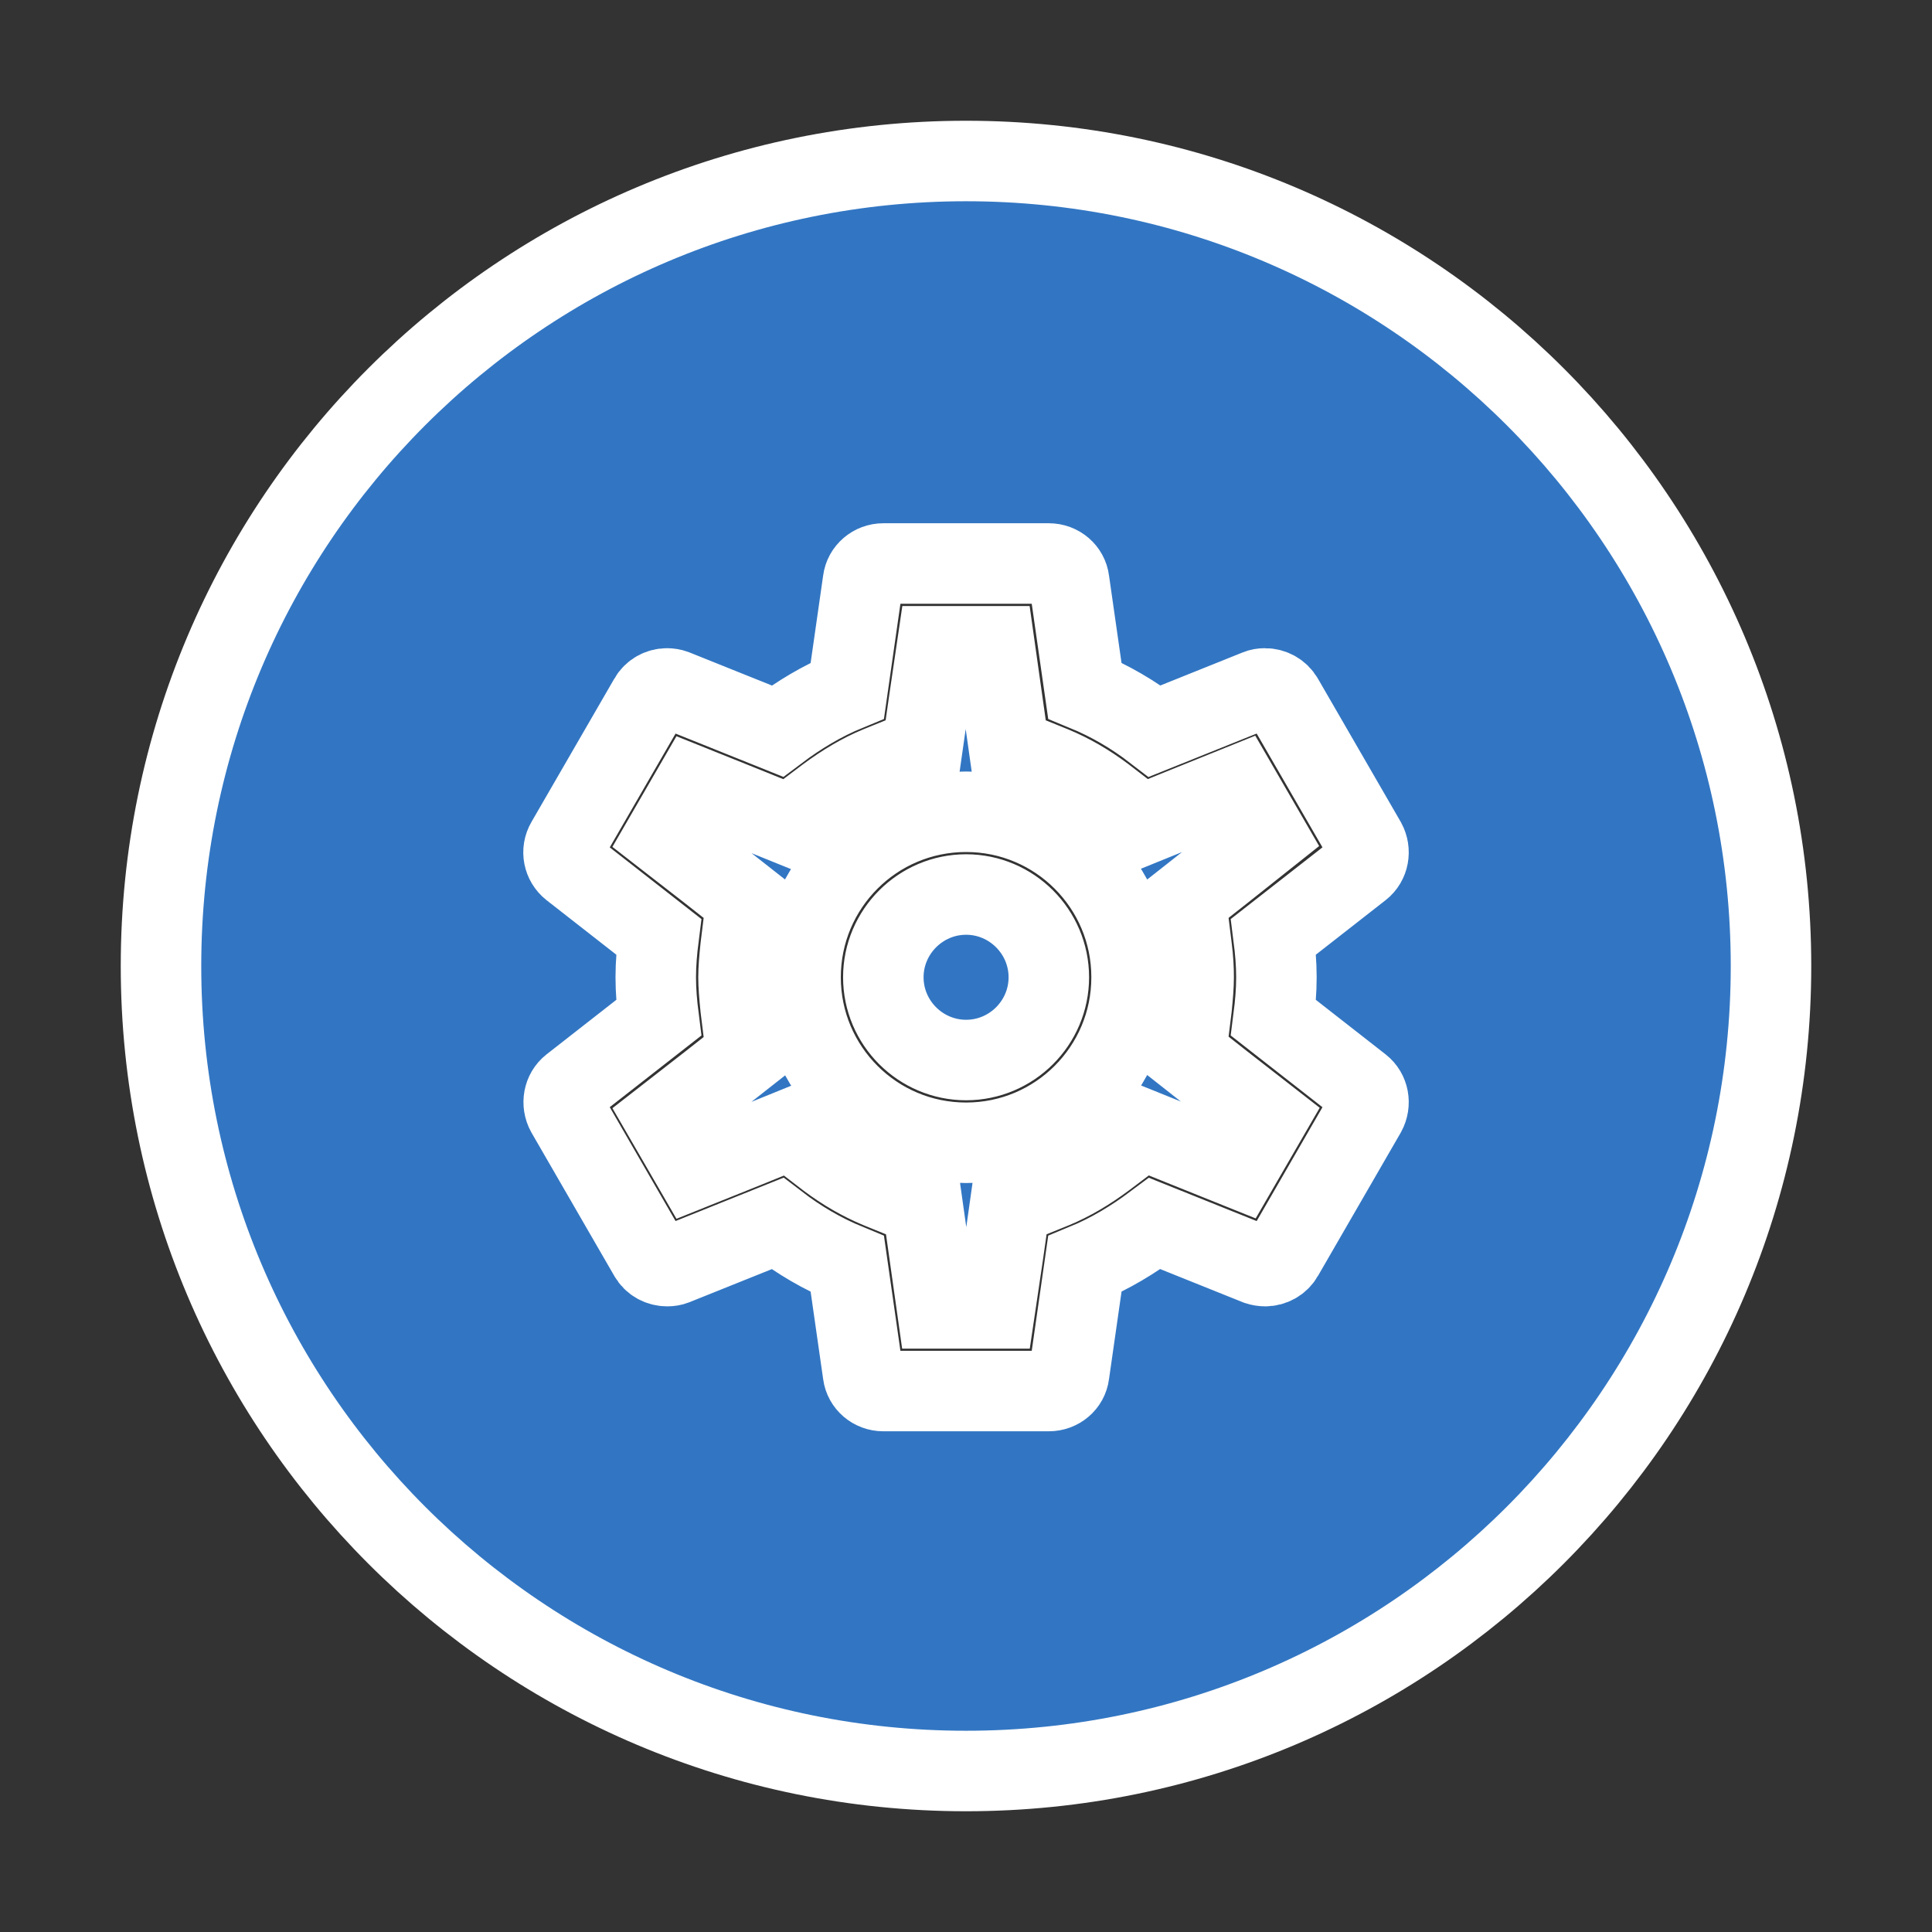 <!DOCTYPE svg PUBLIC "-//W3C//DTD SVG 1.1//EN" "http://www.w3.org/Graphics/SVG/1.1/DTD/svg11.dtd">

<!-- Uploaded to: SVG Repo, www.svgrepo.com, Transformed by: SVG Repo Mixer Tools -->
<svg width="800px" height="800px" viewBox="0 0 24 24" fill="none" xmlns="http://www.w3.org/2000/svg" stroke="#fffff">

<rect x="0" y="0" width="24" height="24" fill="#333333" stroke="none"/>

<g id="SVGRepo_bgCarrier" stroke-width="0"/>

<g id="SVGRepo_tracerCarrier" stroke-linecap="round" stroke-linejoin="round"/>

<g id="SVGRepo_iconCarrier"> <path fill-rule="evenodd" clip-rule="evenodd" d="M22 12C22 17.523 17.523 22 12 22C6.477 22 2 17.523 2 12C2 6.477 6.477 2 12 2C17.523 2 22 6.477 22 12ZM15.82 12.644C15.841 12.479 15.856 12.315 15.856 12.14C15.856 11.966 15.841 11.801 15.82 11.636L16.905 10.788C17.003 10.711 17.028 10.572 16.967 10.459L15.939 8.681C15.892 8.599 15.805 8.552 15.712 8.552C15.682 8.552 15.651 8.557 15.625 8.568L14.345 9.082C14.078 8.876 13.79 8.707 13.476 8.578L13.281 7.216C13.266 7.093 13.158 7 13.029 7H10.973C10.845 7 10.737 7.093 10.721 7.216L10.526 8.578C10.212 8.707 9.924 8.881 9.657 9.082L8.377 8.568C8.346 8.557 8.316 8.552 8.285 8.552C8.197 8.552 8.11 8.599 8.064 8.681L7.036 10.459C6.969 10.572 7 10.711 7.097 10.788L8.182 11.636C8.161 11.801 8.146 11.971 8.146 12.14C8.146 12.31 8.161 12.479 8.182 12.644L7.097 13.492C7 13.569 6.974 13.708 7.036 13.821L8.064 15.6C8.11 15.682 8.197 15.728 8.29 15.728C8.321 15.728 8.352 15.723 8.377 15.713L9.657 15.199C9.924 15.404 10.212 15.574 10.526 15.703L10.721 17.065C10.737 17.188 10.845 17.28 10.973 17.28H13.029C13.158 17.28 13.266 17.188 13.281 17.065L13.476 15.703C13.79 15.574 14.078 15.399 14.345 15.199L15.625 15.713C15.656 15.723 15.687 15.728 15.717 15.728C15.805 15.728 15.892 15.682 15.939 15.6L16.967 13.821C17.028 13.708 17.003 13.569 16.905 13.492L15.82 12.644ZM14.803 11.765C14.823 11.924 14.828 12.032 14.828 12.14C14.828 12.248 14.818 12.361 14.803 12.515L14.731 13.096L15.188 13.456L15.743 13.888L15.383 14.51L14.731 14.248L14.196 14.032L13.733 14.381C13.512 14.546 13.302 14.669 13.091 14.757L12.546 14.978L12.464 15.559L12.361 16.253H11.641L11.461 14.978L10.916 14.757C10.695 14.664 10.49 14.546 10.284 14.392L9.816 14.032L9.272 14.253L8.619 14.515L8.259 13.893L8.814 13.461L9.272 13.101L9.2 12.521C9.184 12.361 9.174 12.243 9.174 12.14C9.174 12.037 9.184 11.919 9.2 11.765L9.272 11.184L8.814 10.824L8.259 10.393L8.619 9.771L9.272 10.033L9.806 10.249L10.269 9.899C10.49 9.735 10.701 9.611 10.911 9.524L11.456 9.303L11.539 8.722L11.641 8.028H12.356L12.536 9.303L13.081 9.524C13.302 9.616 13.507 9.735 13.713 9.889L14.181 10.249L14.726 10.028L15.378 9.765L15.738 10.387L15.188 10.824L14.731 11.184L14.803 11.765ZM9.945 12.14C9.945 11.004 10.865 10.084 12.001 10.084C13.137 10.084 14.057 11.004 14.057 12.14C14.057 13.276 13.137 14.196 12.001 14.196C10.865 14.196 9.945 13.276 9.945 12.14ZM12.001 13.168C11.436 13.168 10.973 12.706 10.973 12.14C10.973 11.575 11.436 11.112 12.001 11.112C12.567 11.112 13.029 11.575 13.029 12.14C13.029 12.706 12.567 13.168 12.001 13.168Z" fill="#3276C3"/> </g>

</svg>